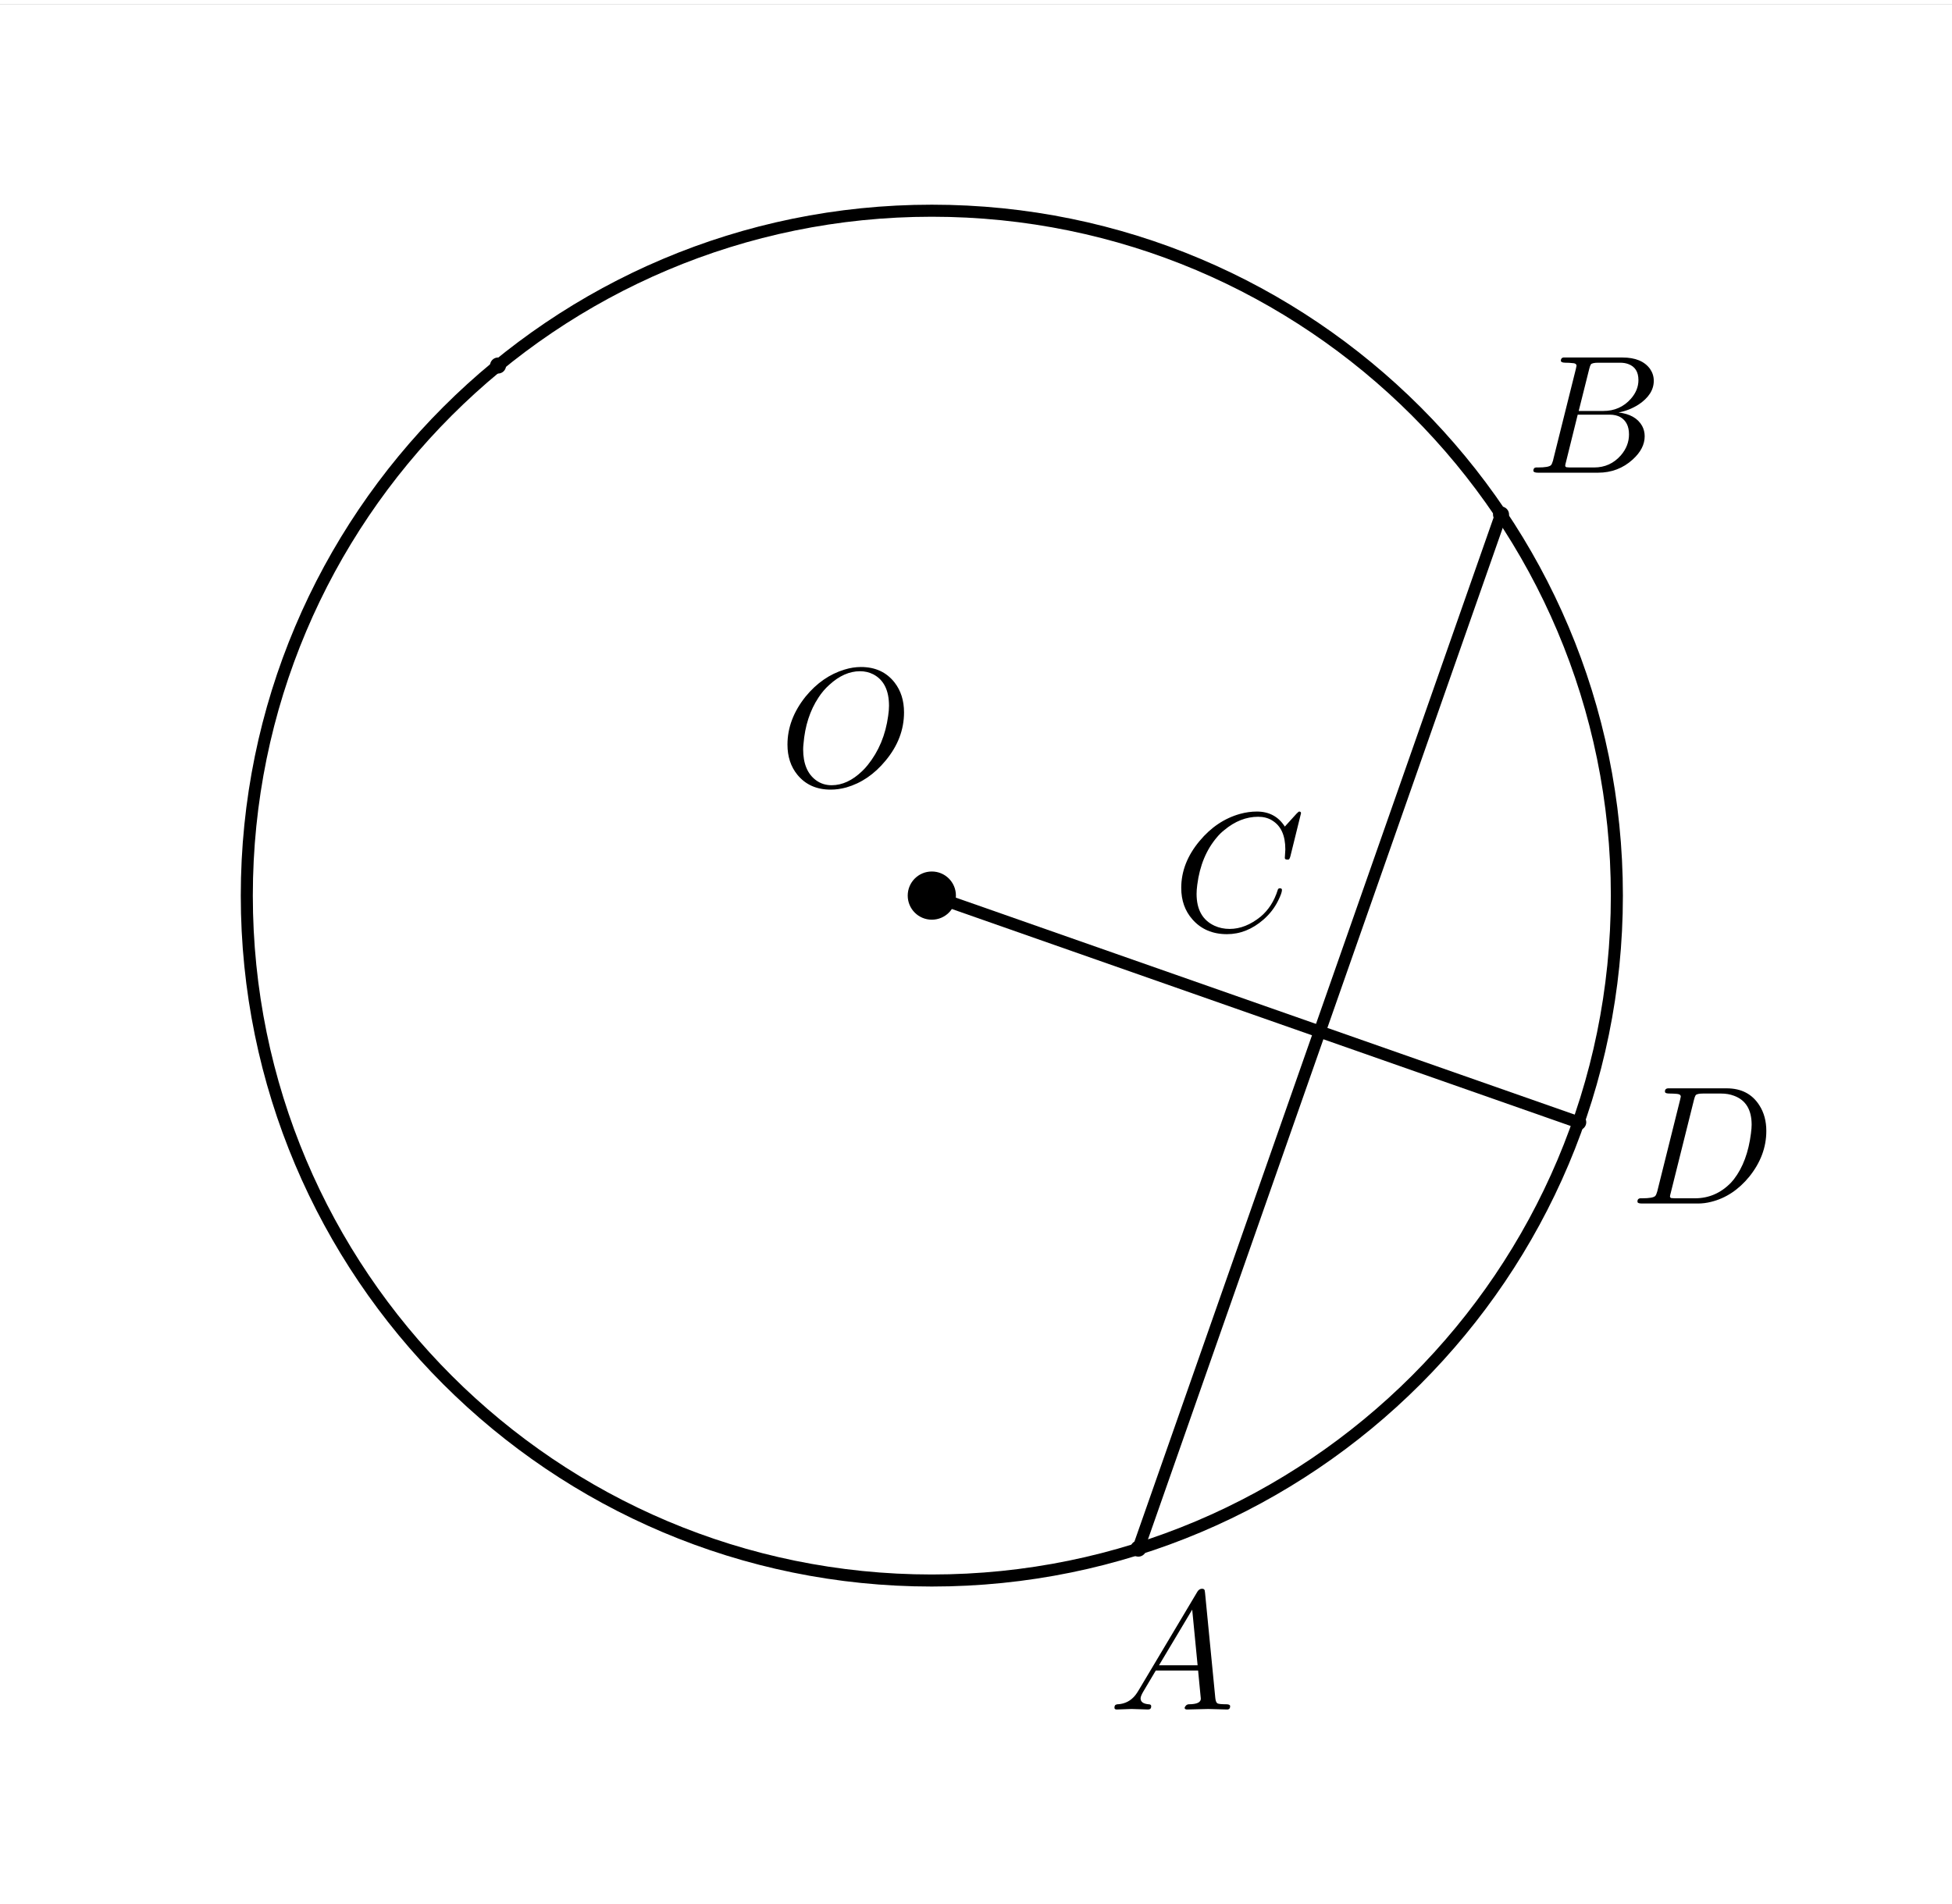 <?xml version="1.0" encoding="ISO-8859-1" standalone="no"?>

<svg 
     version="1.1"
     baseProfile="full"
     xmlns="http://www.w3.org/2000/svg"
     xmlns:xlink="http://www.w3.org/1999/xlink"
     xmlns:ev="http://www.w3.org/2001/xml-events"
     width="4.88cm"
     height="4.76cm"
     viewBox="0 0 243 236"
     >
<rect x="0" y="0" width="243" height="236" fill="#808080" stroke="none"/>
<title>

</title>
<g stroke-linejoin="miter" stroke-dashoffset="0" stroke-dasharray="none" stroke-width="1" stroke-miterlimit="10.000" stroke-linecap="square">
<clipPath id="clipa08d5798-d58e-4c1d-a266-17a4c7cfe039">
  <path d="M 0 0 L 0 238.00 L 244.00 238.00 L 244.00 0 z"/>
</clipPath>
<g clip-path="url(#clip1)">
<g fill-opacity="1" fill-rule="nonzero" stroke="none" fill="#ffffff">
  <path d="M 0 0 L 244.00 0 L 244.00 238.00 L 0 238.00 L 0 0 z"/>
</g> <!-- drawing style -->
</g> <!-- clip1 -->
<g id="misc">
</g><!-- misc -->
<g id="layer0">
<clipPath id="clipfb168baf-48da-4a52-bb97-03320ae4e839">
  <path d="M 0 0 L 0 238.00 L 244.00 238.00 L 244.00 0 z"/>
</clipPath>
<g clip-path="url(#clip2)">
<g stroke-linejoin="round" stroke-width="1.5" stroke-linecap="round" fill="none" stroke-opacity="1" stroke="#000000">
  <path d="M 201.28 111.00 C 201.28 158.10 163.10 196.28 116.00 196.28 C 68.903 196.28 30.724 158.10 30.724 111.00 C 30.724 63.903 68.903 25.724 116.00 25.724 C 163.10 25.724 201.28 63.903 201.28 111.00 z"/>
<title>圆 c</title>
<desc>圆 c: 圆心为 A 且经过 B 的圆</desc>

</g> <!-- drawing style -->
</g> <!-- clip2 -->
<clipPath id="clipbe30f222-07dd-439a-b5d7-686f13bcc800">
  <path d="M 0 0 L 0 238.00 L 244.00 238.00 L 244.00 0 z"/>
</clipPath>
<g clip-path="url(#clip3)">
<g stroke-linejoin="round" stroke-width="1.5" stroke-linecap="round" fill="none" stroke-opacity="1" stroke="#000000">
  <path d="M 116.00 111.00 L 196.47 139.22"/>
<title>线段 f</title>
<desc>线段 f: 线段AC</desc>

</g> <!-- drawing style -->
</g> <!-- clip3 -->
<clipPath id="clip9c2b0758-83cc-4ef4-8450-34350c4a03a6">
  <path d="M 0 0 L 0 238.00 L 244.00 238.00 L 244.00 0 z"/>
</clipPath>
<g clip-path="url(#clip4)">
<g stroke-linejoin="round" stroke-width="1.5" stroke-linecap="round" fill="none" stroke-opacity="1" stroke="#000000">
  <path d="M 141.71 192.31 L 186.86 63.553"/>
<title>线段 h</title>
<desc>线段 h: 线段DE</desc>

</g> <!-- drawing style -->
</g> <!-- clip4 -->
<clipPath id="clip379422af-51db-4268-a721-6b3ceada1fa6">
  <path d="M 0 0 L 0 238.00 L 244.00 238.00 L 244.00 0 z"/>
</clipPath>
<g clip-path="url(#clip5)">
<g fill-opacity="1" fill-rule="nonzero" stroke="none" fill="#000000">
  <path d="M 119.00 111.00 C 119.00 112.66 117.66 114.00 116.00 114.00 C 114.34 114.00 113.00 112.66 113.00 111.00 C 113.00 109.34 114.34 108.00 116.00 108.00 C 117.66 108.00 119.00 109.34 119.00 111.00 z"/>
<title>点 A</title>
<desc>A = (1.88, 1.78)</desc>

</g> <!-- drawing style -->
</g> <!-- clip5 -->
<g transform="matrix(.21, 0, 0, .21, 97.000, 97.343)">
<clipPath id="clipd30514ef-f99b-4d2e-922c-9a8525128736">
  <path d="M -461.90 -463.54 L -461.90 669.80 L 700.00 669.80 L 700.00 -463.54 z"/>
</clipPath>
<g clip-path="url(#clip6)">
<g fill-opacity="1" fill-rule="nonzero" stroke="none" fill="#000000">
  <path d="M 74.000 -43.594 L 74.000 -43.594 Q 74.000 -28.094 63.000 -14.906 Q 53.094 -2.906 39.797 .906 Q 35.094 2.203 30.500 2.203 Q 18.000 2.203 10.797 -6.594 Q 4.906 -13.797 4.906 -24.500 Q 4.906 -39.500 15.594 -52.906 Q 25.500 -65.000 38.797 -69.000 Q 43.703 -70.500 48.500 -70.500 Q 61.203 -70.500 68.406 -61.297 Q 74.000 -54.094 74.000 -43.594 z M 31.094 -.406 L 31.094 -.406 Q 40.500 -.406 49.203 -8.797 Q 51.000 -10.500 52.500 -12.406 Q 62.297 -24.594 64.594 -41.500 Q 65.094 -44.797 65.094 -47.500 Q 65.094 -61.203 55.906 -66.094 Q 55.797 -66.094 55.703 -66.203 Q 52.094 -68.000 47.906 -68.000 Q 38.500 -68.000 29.703 -59.906 Q 26.094 -56.703 23.297 -52.406 Q 15.703 -40.906 14.406 -24.906 Q 14.203 -23.094 14.203 -21.703 Q 14.203 -8.906 21.906 -3.297 Q 25.906 -.406 31.094 -.406 z"/>
<title>点 A</title>
<desc>A = (1.88, 1.78)</desc>

</g> <!-- drawing style -->
</g> <!-- clip6 -->
</g> <!-- transform -->
<clipPath id="clip3e8f85a4-b846-47de-a995-3bf612c4c2a4">
  <path d="M 0 0 L 0 238.00 L 244.00 238.00 L 244.00 0 z"/>
</clipPath>
<g clip-path="url(#clip7)">
<g fill-opacity="1" fill-rule="nonzero" stroke="none" fill="#000000">
  <path d="M 63.000 45.000 C 63.000 45.552 62.552 46.000 62.000 46.000 C 61.448 46.000 61.000 45.552 61.000 45.000 C 61.000 44.448 61.448 44.000 62.000 44.000 C 62.552 44.000 63.000 44.448 63.000 45.000 z"/>
<title>点 B</title>
<desc>B = (0.8, 3.1)</desc>

</g> <!-- drawing style -->
</g> <!-- clip7 -->
<clipPath id="clip78ae3d06-d765-4726-b54a-5e9c98355f89">
  <path d="M 0 0 L 0 238.00 L 244.00 238.00 L 244.00 0 z"/>
</clipPath>
<g clip-path="url(#clip8)">
<g fill-opacity="1" fill-rule="nonzero" stroke="none" fill="#000000">
  <path d="M 197.47 139.22 C 197.47 139.77 197.02 140.22 196.47 140.22 C 195.92 140.22 195.47 139.77 195.47 139.22 C 195.47 138.67 195.92 138.22 196.47 138.22 C 197.02 138.22 197.47 138.67 197.47 139.22 z"/>
<title>点 C</title>
<desc>点 C: c 上的点</desc>

</g> <!-- drawing style -->
</g> <!-- clip8 -->
<g transform="matrix(.21, 0, 0, .21, 203.00, 149.34)">
<clipPath id="clip0e217f1d-589c-4076-88d2-deee8bbf1a91">
  <path d="M -966.67 -711.16 L -966.67 422.18 L 195.24 422.18 L 195.24 -711.16 z"/>
</clipPath>
<g clip-path="url(#clip9)">
<g fill-opacity="1" fill-rule="nonzero" stroke="none" fill="#000000">
  <path d="M 15.906 -7.797 L 15.906 -7.797 L 29.297 -61.500 Q 29.703 -63.094 29.703 -63.406 Q 29.703 -64.594 28.094 -64.906 L 28.000 -64.906 L 28.000 -64.906 Q 27.797 -65.000 27.500 -65.000 Q 25.094 -65.203 23.203 -65.203 Q 20.594 -65.203 20.406 -66.000 Q 20.297 -66.203 20.297 -66.406 Q 20.297 -68.094 22.000 -68.297 L 22.000 -68.297 L 23.297 -68.297 L 56.906 -68.297 Q 69.906 -68.297 76.297 -58.203 Q 80.406 -51.797 80.406 -43.000 Q 80.406 -28.500 70.297 -15.906 Q 60.703 -4.203 47.703 -1 Q 43.797 -0 39.906 -0 L 6.797 -0 Q 4.297 -0 4.094 -.797 Q 4 -.906 4 -1.203 Q 4 -2.906 5.594 -3.094 L 6.797 -3.094 Q 13.297 -3.094 14.594 -4.5 Q 15.203 -5.203 15.797 -7.297 Q 15.797 -7.406 15.906 -7.797 z M 37.500 -61.406 L 23.797 -6.5 Q 23.297 -4.703 23.297 -4.203 Q 23.297 -3.406 24.203 -3.203 L 24.203 -3.203 L 24.203 -3.203 L 24.594 -3.203 Q 25.203 -3.094 26.797 -3.094 L 38.094 -3.094 Q 50.500 -3.094 59.500 -12.406 Q 60.406 -13.406 61.203 -14.406 Q 69.203 -24.797 71.297 -41.594 Q 71.703 -44.703 71.703 -46.703 Q 71.703 -60.094 61.203 -63.906 Q 57.797 -65.203 53.594 -65.203 L 42.906 -65.203 Q 39.297 -65.203 38.500 -64.203 L 38.500 -64.203 L 38.500 -64.094 L 38.406 -64.094 L 38.406 -64.000 Q 38.000 -63.406 37.500 -61.406 z"/>
<title>点 C</title>
<desc>点 C: c 上的点</desc>

</g> <!-- drawing style -->
</g> <!-- clip9 -->
</g> <!-- transform -->
<clipPath id="clipbed44942-58c7-447f-9e9b-0dcdd61164a9">
  <path d="M 0 0 L 0 238.00 L 244.00 238.00 L 244.00 0 z"/>
</clipPath>
<g clip-path="url(#clip10)">
<g fill-opacity="1" fill-rule="nonzero" stroke="none" fill="#000000">
  <path d="M 165.28 127.93 C 165.28 128.48 164.84 128.93 164.28 128.93 C 163.73 128.93 163.28 128.48 163.28 127.93 C 163.28 127.38 163.73 126.93 164.28 126.93 C 164.84 126.93 165.28 127.38 165.28 127.93 z"/>
<title>点 C&apos;</title>
<desc>点 C&apos;: C 以点 A 为中心缩放 3 / 5 倍</desc>

</g> <!-- drawing style -->
</g> <!-- clip10 -->
<g transform="matrix(.21, 0, 0, .21, 146.00, 115.34)">
<clipPath id="clipb4744531-c6f2-4d43-bcda-a2cbf55a1411">
  <path d="M -695.24 -549.25 L -695.24 584.08 L 466.67 584.08 L 466.67 -549.25 z"/>
</clipPath>
<g clip-path="url(#clip11)">
<g fill-opacity="1" fill-rule="nonzero" stroke="none" fill="#000000">
  <path d="M 76.000 -69.500 L 69.703 -44.000 Q 69.203 -42.203 68.703 -42.094 L 68.594 -42.000 L 67.906 -42.000 Q 66.406 -42.000 66.406 -43.000 L 66.703 -47.906 L 66.703 -48.094 Q 66.703 -60.500 58.906 -65.203 L 58.797 -65.297 Q 55.297 -67.406 50.594 -67.406 Q 40.000 -67.406 30.500 -59.500 Q 28.094 -57.594 26.203 -55.297 Q 16.703 -44.203 14.500 -27.094 Q 14.094 -24.000 14.094 -21.703 Q 14.094 -7.703 24.703 -2.797 Q 28.797 -.906 33.703 -.906 Q 43.094 -.906 52.094 -8.203 Q 59.094 -14.094 62.203 -24.000 Q 62.406 -25.000 63.500 -25.000 Q 64.703 -25.000 64.703 -24.000 Q 64.703 -22.203 62.406 -17.594 Q 59.297 -11.297 53.703 -6.406 Q 43.797 2.203 32.094 2.203 Q 19.297 2.203 11.594 -6.594 Q 5 -14.094 5 -25.203 Q 5 -40.094 15.906 -53.094 Q 26.000 -65.203 39.797 -69.094 Q 44.906 -70.500 49.797 -70.500 Q 60.703 -70.500 66.406 -61.594 L 73.406 -69.297 Q 74.594 -70.500 74.906 -70.500 Q 76.000 -70.500 76.000 -69.500 z"/>
<title>点 C&apos;</title>
<desc>点 C&apos;: C 以点 A 为中心缩放 3 / 5 倍</desc>

</g> <!-- drawing style -->
</g> <!-- clip11 -->
</g> <!-- transform -->
<clipPath id="clip5311fe6f-542b-4ef9-b2c0-55a81ace0fae">
  <path d="M 0 0 L 0 238.00 L 244.00 238.00 L 244.00 0 z"/>
</clipPath>
<g clip-path="url(#clip12)">
<g fill-opacity="1" fill-rule="nonzero" stroke="none" fill="#000000">
  <path d="M 142.71 192.31 C 142.71 192.86 142.26 193.31 141.71 193.31 C 141.16 193.31 140.71 192.86 140.71 192.31 C 140.71 191.76 141.16 191.31 141.71 191.31 C 142.26 191.31 142.71 191.76 142.71 192.31 z"/>
<title>点 D</title>
<desc>点 D: c 与 g 的交点</desc>

</g> <!-- drawing style -->
</g> <!-- clip12 -->
<g transform="matrix(.21, 0, 0, .21, 138.00, 212.34)">
<clipPath id="clip47bebc38-92ca-4807-b26b-d691f8af8175">
  <path d="M -657.14 -1011.2 L -657.14 122.18 L 504.76 122.18 L 504.76 -1011.2 z"/>
</clipPath>
<g clip-path="url(#clip13)">
<g fill-opacity="1" fill-rule="nonzero" stroke="none" fill="#000000">
  <path d="M 17.906 -11.500 L 52.703 -69.906 Q 53.703 -71.500 55.297 -71.594 Q 56.797 -71.594 57.000 -70.594 Q 57.094 -70.297 57.203 -69.203 L 63.297 -6.703 Q 63.594 -4.203 64.500 -3.703 L 64.594 -3.703 L 64.594 -3.703 L 64.594 -3.703 L 64.594 -3.703 L 64.594 -3.594 Q 65.797 -3.094 69.797 -3.094 Q 72.000 -3.094 72.094 -2 Q 72.094 -0 70.297 -0 L 59.094 -.297 L 59.000 -.297 L 46.594 -0 L 46.500 -0 Q 45.094 -0 45.094 -1.094 Q 45.906 -3 47.500 -3.094 Q 54.703 -3.094 54.703 -6.406 Q 54.703 -6.297 53.094 -23.094 L 28.000 -23.094 L 20.406 -10.297 Q 19.000 -7.797 19.000 -6.594 Q 19.000 -3.5 23.703 -3.094 Q 25.297 -3.094 25.297 -1.906 Q 25.297 -0 23.406 -0 L 13.797 -.297 L 13.406 -.297 L 5 -0 L 4.797 -0 Q 3.5 -0 3.5 -1.094 Q 3.5 -2.906 5 -3 L 5 -3.094 L 5.594 -3.094 Q 11.906 -3.5 15.906 -8.5 Q 16.906 -9.797 17.906 -11.500 z M 29.906 -26.203 L 52.797 -26.203 L 49.594 -59.203 L 29.906 -26.203 z"/>
<title>点 D</title>
<desc>点 D: c 与 g 的交点</desc>

</g> <!-- drawing style -->
</g> <!-- clip13 -->
</g> <!-- transform -->
<clipPath id="clip21bc6a33-676e-4dc2-9c9c-44af5dff3cc5">
  <path d="M 0 0 L 0 238.00 L 244.00 238.00 L 244.00 0 z"/>
</clipPath>
<g clip-path="url(#clip14)">
<g fill-opacity="1" fill-rule="nonzero" stroke="none" fill="#000000">
  <path d="M 187.86 63.553 C 187.86 64.105 187.41 64.553 186.86 64.553 C 186.31 64.553 185.86 64.105 185.86 63.553 C 185.86 63.000 186.31 62.553 186.86 62.553 C 187.41 62.553 187.86 63.000 187.86 63.553 z"/>
<title>点 E</title>
<desc>点 E: c 与 g 的交点</desc>

</g> <!-- drawing style -->
</g> <!-- clip14 -->
<g transform="matrix(.21, 0, 0, .21, 190.00, 58.343)">
<clipPath id="clip07b940a8-0159-4e2a-89f8-cae847b96fea">
  <path d="M -904.76 -277.82 L -904.76 855.51 L 257.14 855.51 L 257.14 -277.82 z"/>
</clipPath>
<g clip-path="url(#clip15)">
<g fill-opacity="1" fill-rule="nonzero" stroke="none" fill="#000000">
  <path d="M 16.000 -7.797 L 29.406 -61.500 Q 29.797 -63.094 29.797 -63.406 Q 29.797 -64.594 28.203 -64.906 L 28.094 -64.906 L 28.000 -64.906 Q 27.703 -64.906 27.094 -65.000 Q 25.406 -65.203 23.297 -65.203 Q 20.703 -65.203 20.500 -66.297 Q 20.500 -68.094 22.000 -68.297 L 22.094 -68.297 L 22.203 -68.297 L 23.406 -68.297 L 57.000 -68.297 Q 68.500 -68.297 73.406 -61.500 Q 75.594 -58.297 75.594 -54.500 Q 75.594 -46.406 66.594 -40.406 Q 66.500 -40.406 66.406 -40.297 Q 61.094 -36.906 54.703 -35.703 Q 64.906 -34.500 68.703 -27.703 Q 70.203 -24.906 70.203 -21.594 Q 70.203 -14.297 63.203 -7.906 L 63.094 -7.797 Q 54.500 -0 42.594 -0 L 6.906 -0 Q 4.406 -0 4.203 -1.094 Q 4.203 -2.906 5.703 -3.094 L 6.906 -3.094 Q 13.406 -3.094 14.703 -4.5 Q 15.297 -5.203 15.906 -7.297 Q 15.906 -7.406 16.000 -7.797 z M 31.094 -36.594 L 45.703 -36.594 Q 55.594 -36.594 62.000 -43.797 Q 66.500 -48.906 66.500 -54.906 Q 66.500 -62.203 60.500 -64.406 Q 58.406 -65.203 55.594 -65.203 L 42.703 -65.203 Q 39.094 -65.203 38.297 -64.203 L 38.297 -64.203 L 38.297 -64.094 L 38.203 -64.094 L 38.203 -64.000 Q 37.797 -63.406 37.297 -61.406 L 31.094 -36.594 z M 26.594 -3.094 L 40.203 -3.094 Q 49.797 -3.094 56.094 -10.297 Q 60.906 -15.906 60.906 -22.703 Q 60.906 -30.000 55.703 -33.000 Q 53.094 -34.406 49.406 -34.406 L 30.500 -34.406 L 23.594 -6.5 Q 23.094 -4.703 23.094 -4.203 Q 23.094 -3.406 24.000 -3.203 L 24.000 -3.203 L 24.000 -3.203 L 24.406 -3.203 Q 25.000 -3.094 26.594 -3.094 z"/>
<title>点 E</title>
<desc>点 E: c 与 g 的交点</desc>

</g> <!-- drawing style -->
</g> <!-- clip15 -->
</g> <!-- transform -->
</g><!-- layer0 -->
</g> <!-- default stroke -->
</svg> <!-- bounding box -->
